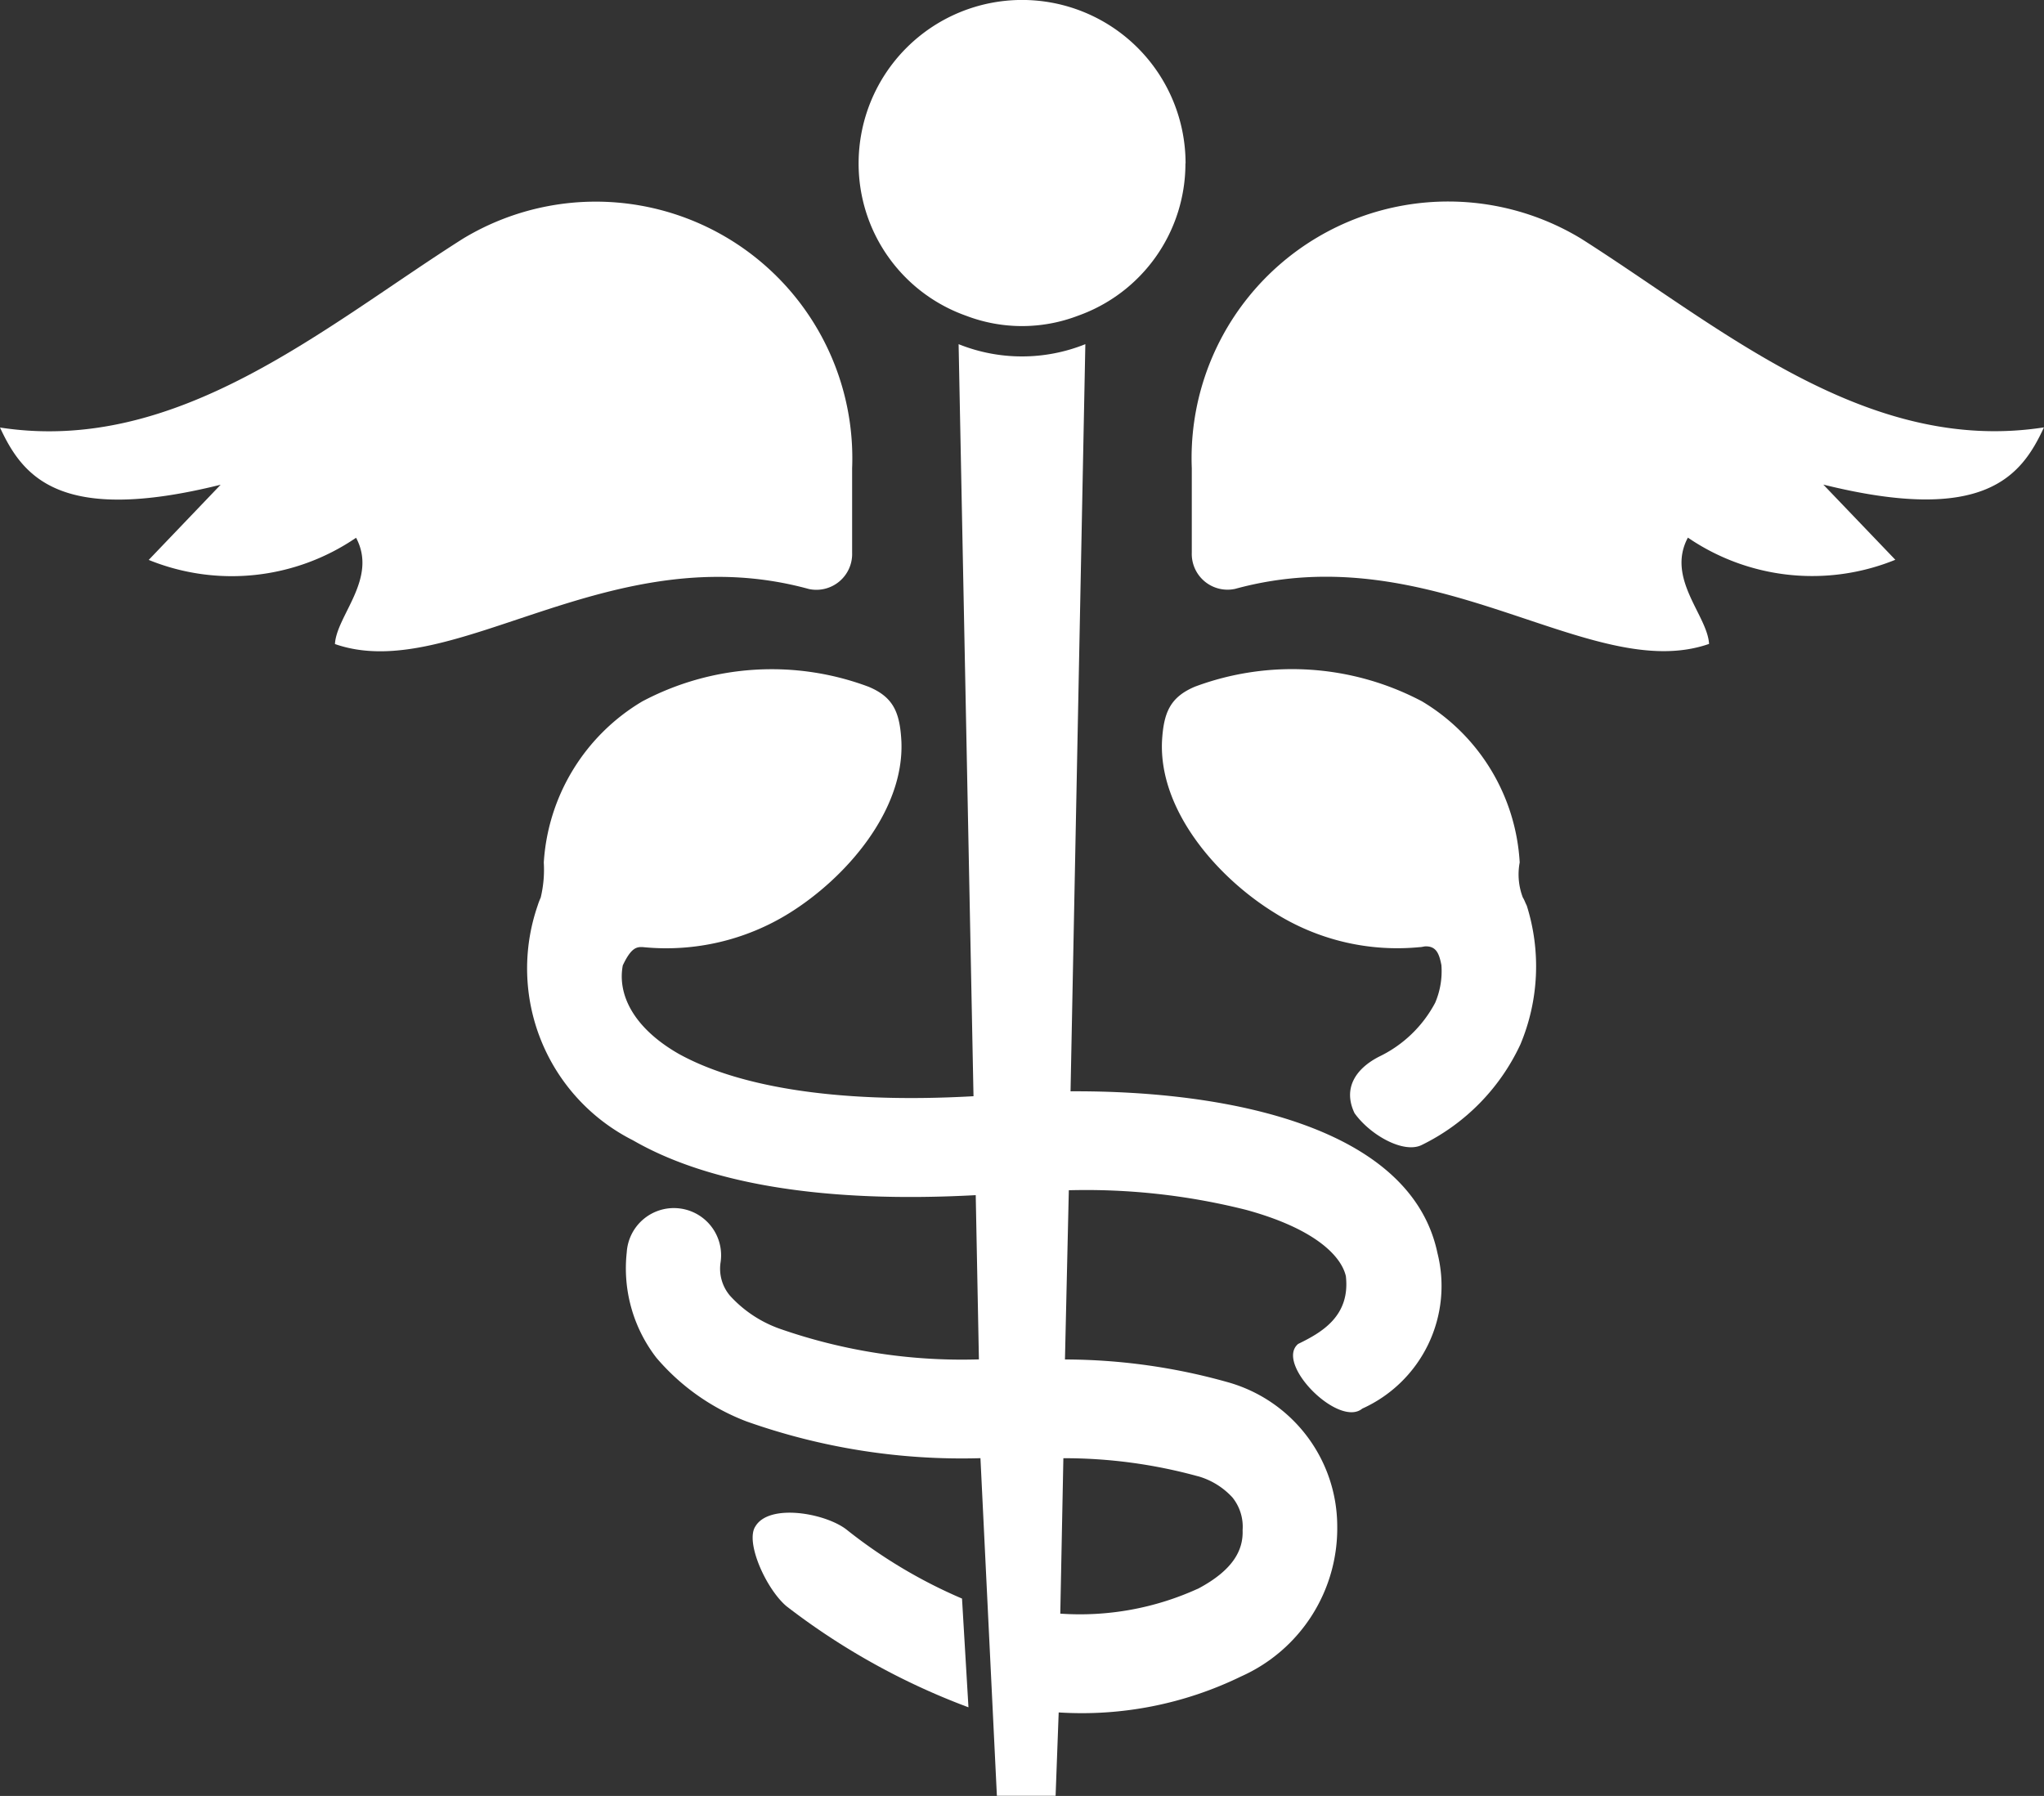 <svg xmlns="http://www.w3.org/2000/svg" width="45.012" height="39.555" viewBox="0 0 45.012 39.555"><rect x="0" y="0" width="45.012" height="39.555" fill="#333333" stroke="none"/><g data-name="Group 2035" fill="#fff" fill-rule="evenodd"><path data-name="Path 2075" d="M0 9.416c.5 1.078 1.311 2.143 4.859 1.26l-1.584 1.656a4.851 4.851 0 0 0 4.566-.488c.482.9-.43 1.712-.465 2.341 2.605.909 6.039-2.42 10.437-1.212a.788.788 0 0 0 .952-.8v-1.858a5.65 5.65 0 0 0-8.57-5.058C7.137 7.196 3.916 10.021 0 9.416z"/><path data-name="Path 2076" d="M34.815 5.254a5.65 5.65 0 0 0-8.57 5.058v1.858a.788.788 0 0 0 .954.8c4.4-1.208 7.83 2.121 10.437 1.212-.034-.628-.949-1.44-.466-2.341a4.854 4.854 0 0 0 4.568.488l-1.586-1.656c3.551.882 4.361-.182 4.859-1.26-3.919.608-7.135-2.217-10.196-4.159z"/><path data-name="Path 2077" d="M33.622 19.947c-.036-.07-.052-.126-.086-.178a1.422 1.422 0 0 1-.07-.774 4.425 4.425 0 0 0-2.153-3.549 6.122 6.122 0 0 0-5-.322c-.551.234-.688.576-.724 1.2-.068 1.532 1.224 3.009 2.483 3.783a5.068 5.068 0 0 0 3.187.754c.052 0 .1-.018.139-.018.223 0 .293.146.344.414a1.771 1.771 0 0 1-.137.828 2.738 2.738 0 0 1-1.241 1.19c-.517.268-.794.7-.535 1.242.344.484 1.086.9 1.482.7a4.647 4.647 0 0 0 2.171-2.215 4.449 4.449 0 0 0 .14-3.055z"/><path data-name="Path 2078" d="M21.327 37.603a15.312 15.312 0 0 1-4.006-2.225c-.45-.378-.918-1.421-.684-1.763.306-.506 1.53-.29 2 .07a11.044 11.044 0 0 0 2.548 1.523z"/><path data-name="Path 2079" d="M31.655 27.599c-.585-2.791-4.634-3.583-8.08-3.563l.326-16.456a3.74 3.74 0 0 1-2.791 0l.328 16.564c-3.154.178-5.274-.254-6.5-.938-1-.576-1.343-1.313-1.223-1.944.189-.4.31-.414.465-.4a5.129 5.129 0 0 0 3.207-.754c1.241-.774 2.531-2.251 2.463-3.783-.034-.628-.171-.97-.724-1.2a6.084 6.084 0 0 0-4.98.322 4.449 4.449 0 0 0-2.171 3.549 2.638 2.638 0 0 1-.068.774 1.485 1.485 0 0 0-.068.178 4.239 4.239 0 0 0 2.1 5.167c1.689.974 4.256 1.386 7.548 1.208l.07 3.617a12.161 12.161 0 0 1-4.361-.666 2.7 2.7 0 0 1-1.12-.736.919.919 0 0 1-.207-.74 1.04 1.04 0 1 0-2.067-.216 3.22 3.22 0 0 0 .654 2.324 4.9 4.9 0 0 0 1.982 1.4 14.18 14.18 0 0 0 5.153.81l.362 7.436h1.293l.068-1.836a8 8 0 0 0 4.015-.792 3.571 3.571 0 0 0 2.119-3.311 3.3 3.3 0 0 0-2.413-3.171 13.31 13.31 0 0 0-3.583-.5l.085-3.727a14.433 14.433 0 0 1 3.912.434c1.5.412 2.085 1.008 2.189 1.458.1.882-.535 1.242-1.051 1.493-.517.434.895 1.854 1.413 1.424a2.962 2.962 0 0 0 1.655-3.425zm-5.272 4.915a1.64 1.64 0 0 1 .758.468 1.028 1.028 0 0 1 .223.72c.018.45-.223.882-.965 1.28a6.259 6.259 0 0 1-3.05.558l.068-3.423a11.078 11.078 0 0 1 2.965.398z"/><path data-name="Path 2080" d="M26.105 3.599a3.555 3.555 0 0 1-2.369 3.356 3.447 3.447 0 0 1-2.459 0 3.555 3.555 0 0 1-2.369-3.356 3.6 3.6 0 1 1 7.2 0z"/></g></svg>